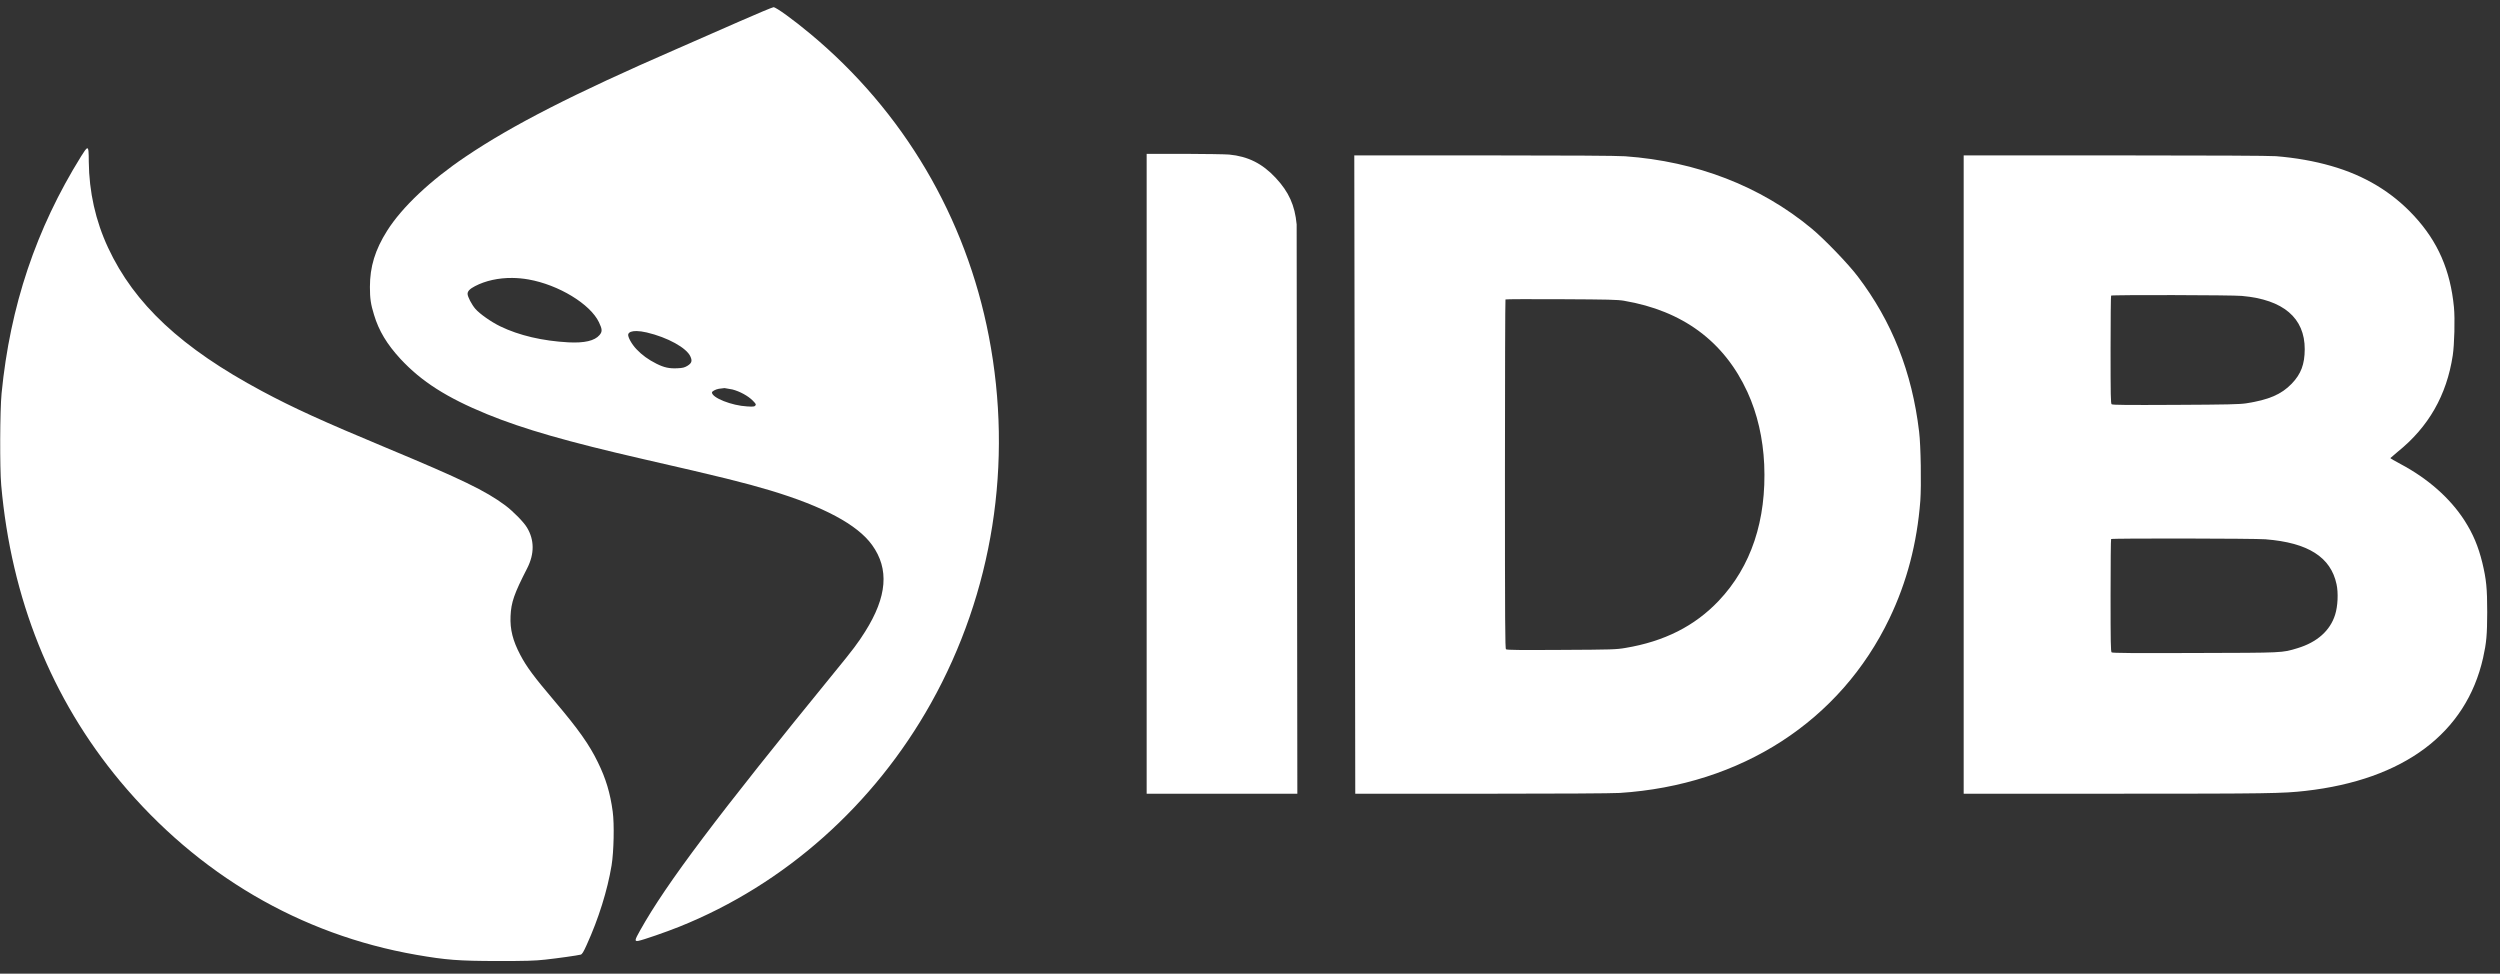 <svg width="95" height="37" viewBox="0 0 95 37" xmlns="http://www.w3.org/2000/svg"><rect x="0" y="0" width="95" height="37" fill="#333333" stroke="none"/><g fill="#fff" fill-rule="nonzero"><path d="M29.392.274c-.04.003-.624.246-1.299.543l-2.407 1.056c-3.891 1.693-6.226 2.888-7.992 4.08-1.339.901-2.418 1.921-2.982 2.814-.459.726-.655 1.37-.655 2.135 0 .445.031.655.157 1.064.182.605.49 1.115 1.003 1.672.798.86 1.76 1.474 3.293 2.102 1.376.563 3.059 1.047 5.967 1.714 2.908.664 3.802.887 4.794 1.183 2.025.611 3.31 1.299 3.868 2.073.658.913.573 1.963-.265 3.294-.271.43-.456.679-1.176 1.557-4.443 5.447-6.377 8.012-7.371 9.791-.214.38-.222.427-.066.4.16-.027 1.045-.332 1.555-.537 4.002-1.604 7.394-4.62 9.562-8.495 2.35-4.202 3.127-9.121 2.199-13.936-.874-4.534-3.244-8.549-6.782-11.496-.652-.543-1.307-1.017-1.401-1.014zm-26.079 5.363c-.041.005-.111.111-.231.303-1.715 2.761-2.697 5.69-3.022 9.008-.063.652-.071 2.829-.014 3.484.382 4.32 1.906 8.113 4.517 11.253 2.957 3.546 6.847 5.829 11.251 6.597 1.145.199 1.612.234 3.093.237 1.077 0 1.416-.009 1.809-.053.487-.053 1.222-.157 1.35-.19.054-.015.103-.092.231-.377.447-.981.786-2.064.943-3.013.085-.522.108-1.569.043-2.046-.094-.7-.259-1.254-.564-1.874-.325-.67-.741-1.257-1.626-2.301-.812-.958-1.08-1.319-1.322-1.779-.285-.54-.393-.97-.37-1.474.023-.528.134-.845.635-1.824.276-.543.273-1.073-.011-1.542-.125-.211-.53-.62-.826-.842-.755-.56-1.641-.987-4.506-2.182-2.438-1.017-3.54-1.518-4.742-2.162-3.053-1.634-4.848-3.309-5.842-5.444-.479-1.026-.723-2.126-.735-3.268-.002-.36-.007-.521-.06-.514zm16.153 4.925c.203.002.41.021.615.057 1.145.202 2.35.934 2.68 1.628.128.267.131.356.02.486-.182.216-.573.308-1.182.276-.98-.053-1.874-.261-2.589-.608-.342-.166-.778-.471-.943-.661-.14-.16-.299-.466-.299-.572 0-.104.083-.19.282-.294.399-.209.897-.317 1.416-.312zm4.726 2.018c.106.002.236.019.383.053.795.187 1.521.587 1.663.919.074.166.046.249-.117.35-.111.065-.174.083-.379.092-.31.015-.504-.027-.795-.172-.313-.157-.553-.332-.758-.549-.188-.196-.342-.48-.316-.572.027-.083.14-.124.317-.121zm3.34 2.167l.302.053c.282.074.592.243.769.421.122.125.134.145.1.19-.031.042-.08.047-.31.033-.587-.03-1.339-.329-1.339-.531 0-.042.134-.116.259-.139l.219-.027z"/><path d="M43.573 30.16v-24.314h1.433c.786.003 1.552.015 1.7.027.718.068 1.262.341 1.769.884.501.537.729 1.044.798 1.77l.026 21.634h-5.725zm7.927 0l-.037-24.255h4.925c3.167 0 5.081.012 5.363.033 2.714.193 5.153 1.139 7.087 2.743.487.403 1.387 1.337 1.755 1.821 1.302 1.711 2.065 3.638 2.333 5.901.066.534.088 2.043.046 2.63-.125 1.613-.51 3.084-1.171 4.463-1.871 3.905-5.634 6.339-10.254 6.636-.285.018-2.358.03-5.258.03h-4.788zm10.217-18.731c-.259-.042-.59-.05-2.393-.059-1.154-.006-2.105-.003-2.116.009-.011.012-.02 3.001-.02 6.639 0 5.72.006 6.624.04 6.654.031.03.535.033 2.102.024 1.923-.009 2.085-.015 2.432-.074 1.481-.246 2.64-.833 3.549-1.791 1.233-1.302 1.82-3.06 1.729-5.183-.046-.993-.259-1.927-.638-2.752-.883-1.921-2.458-3.087-4.685-3.466zm12.903 18.731v-24.255h5.751c3.62 0 5.885.012 6.115.03.758.062 1.447.184 2.099.371 1.267.362 2.313.99 3.153 1.901.903.976 1.376 2.064 1.512 3.466.043.439.017 1.426-.046 1.838-.231 1.509-.92 2.716-2.094 3.659l-.276.237c-.006.009.168.11.385.225 1.04.552 1.886 1.299 2.432 2.147.325.507.524.981.678 1.607.151.635.185.961.185 1.88-.003.869-.028 1.153-.157 1.735-.644 2.858-3.008 4.629-6.75 5.053-.86.098-1.401.107-7.183.107h-5.805zm10.581-18.915c-.376-.036-4.948-.044-4.979-.012-.011.009-.02.937-.02 2.055 0 1.738.006 2.043.04 2.073.031.03.607.033 2.43.024 1.982-.009 2.438-.021 2.686-.059.857-.133 1.333-.338 1.726-.744.356-.371.493-.738.496-1.311.003-1.189-.815-1.886-2.378-2.025zm.897 9.248c-.424-.033-5.845-.042-5.876-.009-.011.009-.02.976-.02 2.144 0 1.782.006 2.132.04 2.162.028.027.832.033 3.167.024 3.418-.009 3.298-.003 3.899-.184.743-.225 1.239-.667 1.427-1.272.103-.323.125-.83.054-1.156-.219-1.032-1.082-1.58-2.692-1.708z"/></g></svg>